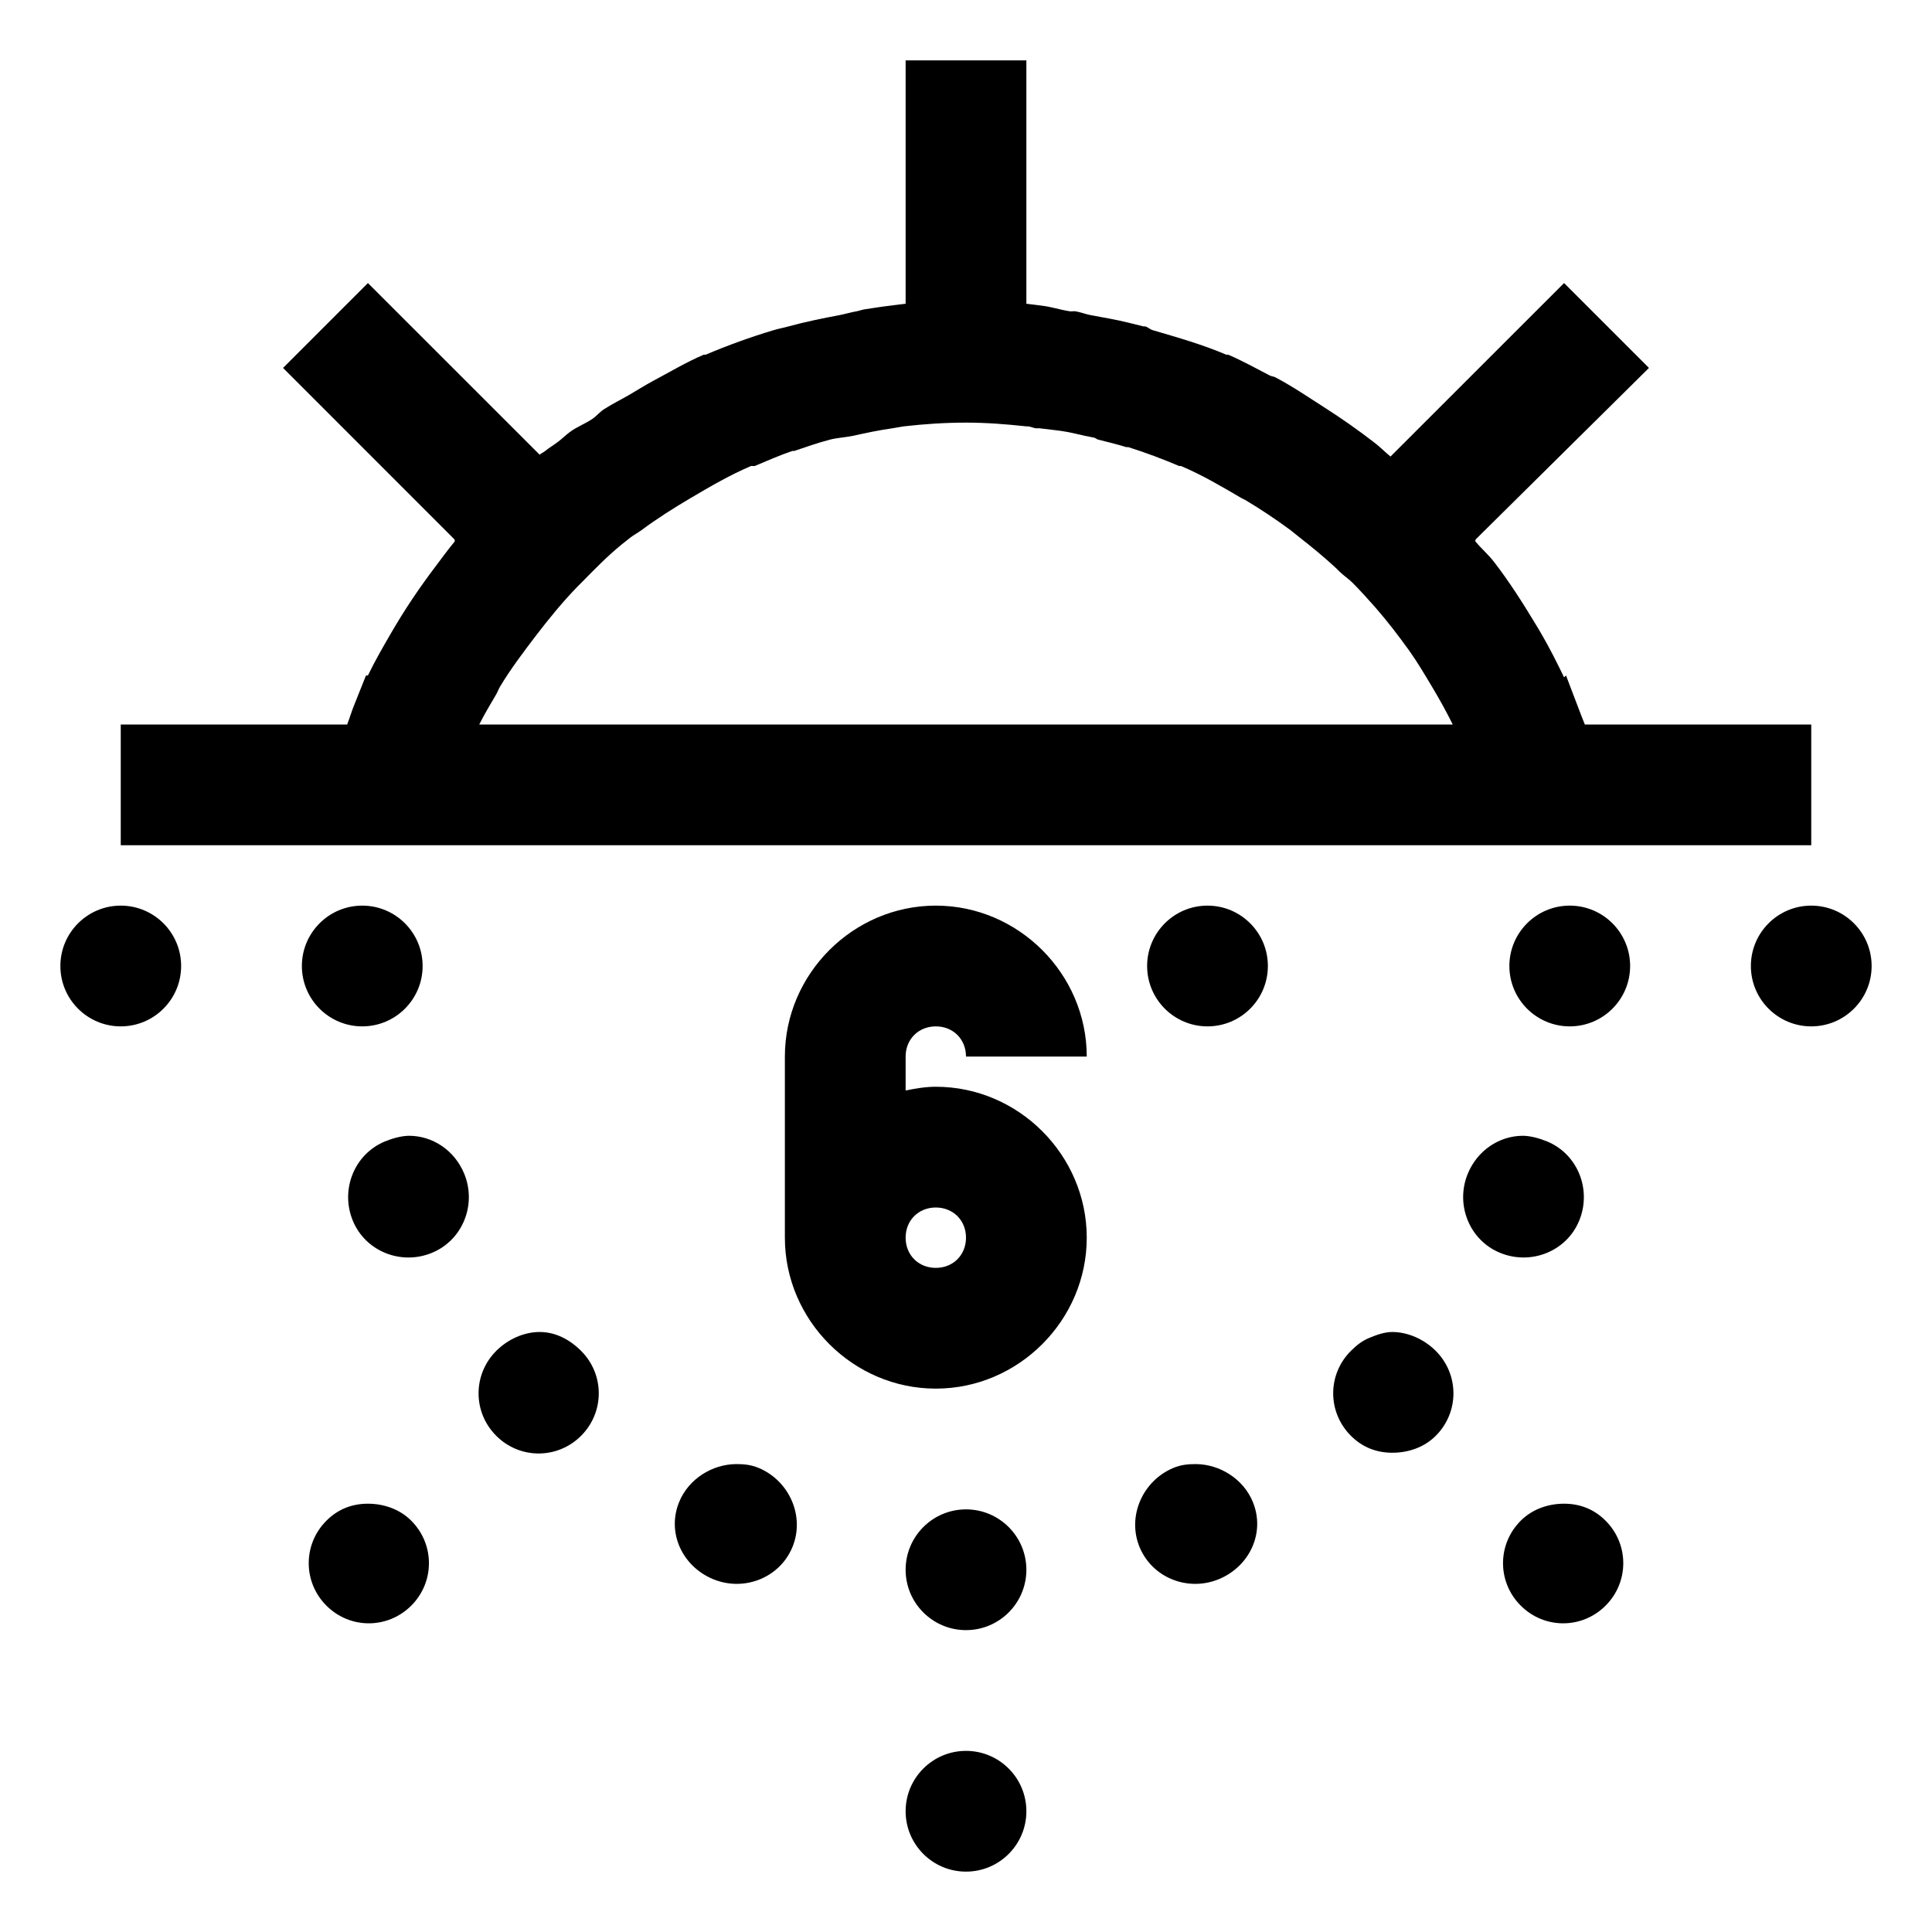 <?xml version="1.0" encoding="utf-8"?>
<svg xmlns="http://www.w3.org/2000/svg" viewBox="0 0 32 32" fill="#000000"><path style="text-indent:0;text-align:start;line-height:normal;text-transform:none;block-progression:tb;-inkscape-font-specification:Sans" d="M 15 1 L 15 5.031 C 14.917 5.039 14.832 5.053 14.75 5.062 C 14.604 5.079 14.457 5.103 14.312 5.125 C 14.27 5.132 14.23 5.149 14.188 5.156 C 14.092 5.172 14.001 5.201 13.906 5.219 C 13.621 5.273 13.339 5.33 13.062 5.406 C 12.98 5.429 12.894 5.444 12.812 5.469 C 12.428 5.584 12.053 5.72 11.688 5.875 C 11.679 5.879 11.665 5.871 11.656 5.875 C 11.363 6 11.092 6.163 10.812 6.312 C 10.682 6.382 10.565 6.456 10.438 6.531 C 10.29 6.618 10.143 6.688 10 6.781 C 9.932 6.825 9.88 6.892 9.812 6.938 C 9.693 7.019 9.553 7.07 9.438 7.156 C 9.373 7.204 9.314 7.263 9.25 7.312 C 9.182 7.365 9.098 7.414 9.031 7.469 C 9.002 7.492 8.966 7.508 8.938 7.531 L 6.094 4.688 L 4.688 6.094 L 7.531 8.938 C 7.526 8.943 7.536 8.963 7.531 8.969 C 7.422 9.1 7.322 9.238 7.219 9.375 C 6.945 9.736 6.697 10.105 6.469 10.5 C 6.338 10.726 6.208 10.951 6.094 11.188 L 6.062 11.188 L 5.875 11.656 C 5.828 11.767 5.794 11.888 5.75 12 L 2 12 L 2 14 L 30 14 L 30 12 L 26.25 12 C 26.229 11.948 26.209 11.896 26.188 11.844 L 25.938 11.188 L 25.906 11.219 C 25.788 10.974 25.667 10.735 25.531 10.5 C 25.501 10.447 25.469 10.396 25.438 10.344 C 25.224 9.989 25.001 9.639 24.75 9.312 C 24.656 9.189 24.537 9.088 24.438 8.969 C 24.432 8.962 24.443 8.944 24.438 8.938 L 27.312 6.094 L 25.906 4.688 L 23.031 7.562 C 22.947 7.493 22.867 7.411 22.781 7.344 C 22.51 7.133 22.228 6.935 21.938 6.75 C 21.671 6.579 21.406 6.398 21.125 6.25 C 21.096 6.235 21.06 6.234 21.031 6.219 C 20.804 6.101 20.58 5.977 20.344 5.875 C 20.335 5.871 20.321 5.879 20.312 5.875 C 19.918 5.707 19.51 5.591 19.094 5.469 C 19.049 5.456 19.013 5.419 18.969 5.406 C 18.959 5.404 18.947 5.409 18.938 5.406 C 18.856 5.384 18.77 5.365 18.688 5.344 C 18.484 5.293 18.27 5.258 18.062 5.219 C 17.978 5.203 17.898 5.17 17.812 5.156 C 17.783 5.151 17.749 5.161 17.719 5.156 C 17.562 5.132 17.409 5.08 17.25 5.062 C 17.168 5.053 17.083 5.039 17 5.031 L 17 1 L 15 1 z M 16 7 C 16.342 7 16.668 7.026 17 7.062 C 17.01 7.064 17.021 7.061 17.031 7.062 C 17.074 7.067 17.114 7.088 17.156 7.094 C 17.177 7.096 17.198 7.091 17.219 7.094 C 17.376 7.115 17.533 7.127 17.688 7.156 C 17.781 7.174 17.876 7.198 17.969 7.219 C 18.02 7.23 18.074 7.238 18.125 7.25 C 18.147 7.255 18.166 7.276 18.188 7.281 C 18.344 7.32 18.503 7.359 18.656 7.406 C 18.666 7.409 18.678 7.403 18.688 7.406 C 18.972 7.495 19.259 7.603 19.531 7.719 C 19.54 7.722 19.554 7.715 19.562 7.719 C 19.915 7.869 20.235 8.058 20.562 8.25 C 20.582 8.262 20.605 8.27 20.625 8.281 C 20.882 8.435 21.136 8.604 21.375 8.781 C 21.428 8.821 21.479 8.866 21.531 8.906 C 21.733 9.063 21.938 9.233 22.125 9.406 C 22.147 9.426 22.166 9.448 22.188 9.469 C 22.256 9.534 22.339 9.589 22.406 9.656 C 22.537 9.788 22.658 9.923 22.781 10.062 C 22.98 10.29 23.168 10.535 23.344 10.781 C 23.479 10.97 23.599 11.175 23.719 11.375 C 23.84 11.576 23.957 11.789 24.062 12 L 7.938 12 C 8.022 11.83 8.124 11.663 8.219 11.5 C 8.242 11.46 8.258 11.414 8.281 11.375 C 8.457 11.081 8.668 10.802 8.875 10.531 C 9.091 10.248 9.315 9.974 9.562 9.719 C 9.583 9.698 9.604 9.677 9.625 9.656 C 9.842 9.436 10.042 9.228 10.281 9.031 C 10.334 8.988 10.384 8.948 10.438 8.906 C 10.496 8.861 10.566 8.825 10.625 8.781 C 10.881 8.59 11.161 8.414 11.438 8.25 C 11.763 8.058 12.087 7.869 12.438 7.719 C 12.446 7.715 12.46 7.722 12.469 7.719 C 12.478 7.715 12.491 7.722 12.5 7.719 C 12.703 7.633 12.915 7.54 13.125 7.469 C 13.134 7.466 13.147 7.472 13.156 7.469 C 13.354 7.402 13.546 7.334 13.75 7.281 C 13.871 7.25 14.002 7.245 14.125 7.219 C 14.342 7.172 14.559 7.124 14.781 7.094 C 14.843 7.085 14.906 7.07 14.969 7.062 C 15.309 7.023 15.649 7 16 7 z M 2 15 C 1.448 15 1 15.448 1 16 C 1 16.552 1.448 17 2 17 C 2.552 17 3 16.552 3 16 C 3 15.448 2.552 15 2 15 z M 6 15 C 5.448 15 5 15.448 5 16 C 5 16.552 5.448 17 6 17 C 6.552 17 7 16.552 7 16 C 7 15.448 6.552 15 6 15 z M 15.5 15 C 14.131 15 13 16.131 13 17.5 L 13 20.5 C 13 21.869 14.131 23 15.5 23 C 16.869 23 18 21.869 18 20.5 C 18 19.131 16.869 18 15.5 18 C 15.329 18 15.162 18.029 15 18.062 L 15 17.5 C 15 17.213 15.213 17 15.5 17 C 15.787 17 16 17.213 16 17.5 L 18 17.5 C 18 16.131 16.869 15 15.5 15 z M 20 15 C 19.448 15 19 15.448 19 16 C 19 16.552 19.448 17 20 17 C 20.552 17 21 16.552 21 16 C 21 15.448 20.552 15 20 15 z M 26 15 C 25.448 15 25 15.448 25 16 C 25 16.552 25.448 17 26 17 C 26.552 17 27 16.552 27 16 C 27 15.448 26.552 15 26 15 z M 30 15 C 29.448 15 29 15.448 29 16 C 29 16.552 29.448 17 30 17 C 30.552 17 31 16.552 31 16 C 31 15.448 30.552 15 30 15 z M 6.781 18.812 C 6.651 18.812 6.503 18.854 6.375 18.906 C 5.865 19.118 5.633 19.709 5.844 20.219 C 6.055 20.729 6.646 20.962 7.156 20.75 C 7.666 20.539 7.899 19.948 7.688 19.438 C 7.529 19.055 7.171 18.815 6.781 18.812 z M 25.219 18.812 C 24.829 18.815 24.471 19.055 24.312 19.438 C 24.101 19.948 24.334 20.539 24.844 20.75 C 25.354 20.961 25.945 20.73 26.156 20.219 C 26.367 19.709 26.135 19.117 25.625 18.906 C 25.497 18.854 25.349 18.812 25.219 18.812 z M 15.5 20 C 15.787 20 16 20.213 16 20.5 C 16 20.787 15.787 21 15.5 21 C 15.213 21 15 20.787 15 20.5 C 15 20.213 15.213 20 15.5 20 z M 8.938 22.062 C 8.681 22.062 8.414 22.18 8.219 22.375 C 7.829 22.766 7.829 23.391 8.219 23.781 C 8.609 24.172 9.234 24.172 9.625 23.781 C 10.015 23.39 10.015 22.765 9.625 22.375 C 9.43 22.18 9.194 22.062 8.938 22.062 z M 23.062 22.062 C 22.935 22.062 22.808 22.107 22.688 22.156 C 22.567 22.205 22.473 22.277 22.375 22.375 C 21.984 22.765 21.984 23.39 22.375 23.781 C 22.57 23.977 22.807 24.062 23.062 24.062 C 23.318 24.062 23.586 23.977 23.781 23.781 C 24.171 23.391 24.171 22.766 23.781 22.375 C 23.586 22.18 23.318 22.063 23.062 22.062 z M 12.188 24.25 C 11.798 24.254 11.408 24.492 11.25 24.875 C 11.039 25.386 11.302 25.945 11.812 26.156 C 12.323 26.367 12.914 26.135 13.125 25.625 C 13.336 25.114 13.073 24.523 12.562 24.312 C 12.435 24.26 12.317 24.249 12.188 24.25 z M 19.812 24.25 C 19.683 24.249 19.565 24.26 19.438 24.312 C 18.927 24.523 18.664 25.114 18.875 25.625 C 19.086 26.135 19.677 26.367 20.188 26.156 C 20.698 25.945 20.961 25.386 20.75 24.875 C 20.592 24.492 20.202 24.254 19.812 24.25 z M 6.094 24.906 C 5.838 24.906 5.601 24.992 5.406 25.188 C 5.016 25.578 5.016 26.204 5.406 26.594 C 5.796 26.985 6.421 26.985 6.812 26.594 C 7.202 26.204 7.202 25.578 6.812 25.188 C 6.617 24.992 6.35 24.906 6.094 24.906 z M 25.906 24.906 C 25.65 24.906 25.383 24.992 25.188 25.188 C 24.797 25.578 24.797 26.204 25.188 26.594 C 25.578 26.985 26.204 26.985 26.594 26.594 C 26.984 26.204 26.984 25.578 26.594 25.188 C 26.399 24.992 26.162 24.906 25.906 24.906 z M 16 25 C 15.448 25 15 25.448 15 26 C 15 26.552 15.448 27 16 27 C 16.552 27 17 26.552 17 26 C 17 25.448 16.552 25 16 25 z M 16 29 C 15.448 29 15 29.448 15 30 C 15 30.552 15.448 31 16 31 C 16.552 31 17 30.552 17 30 C 17 29.448 16.552 29 16 29 z" fill="#000000"/></svg>
